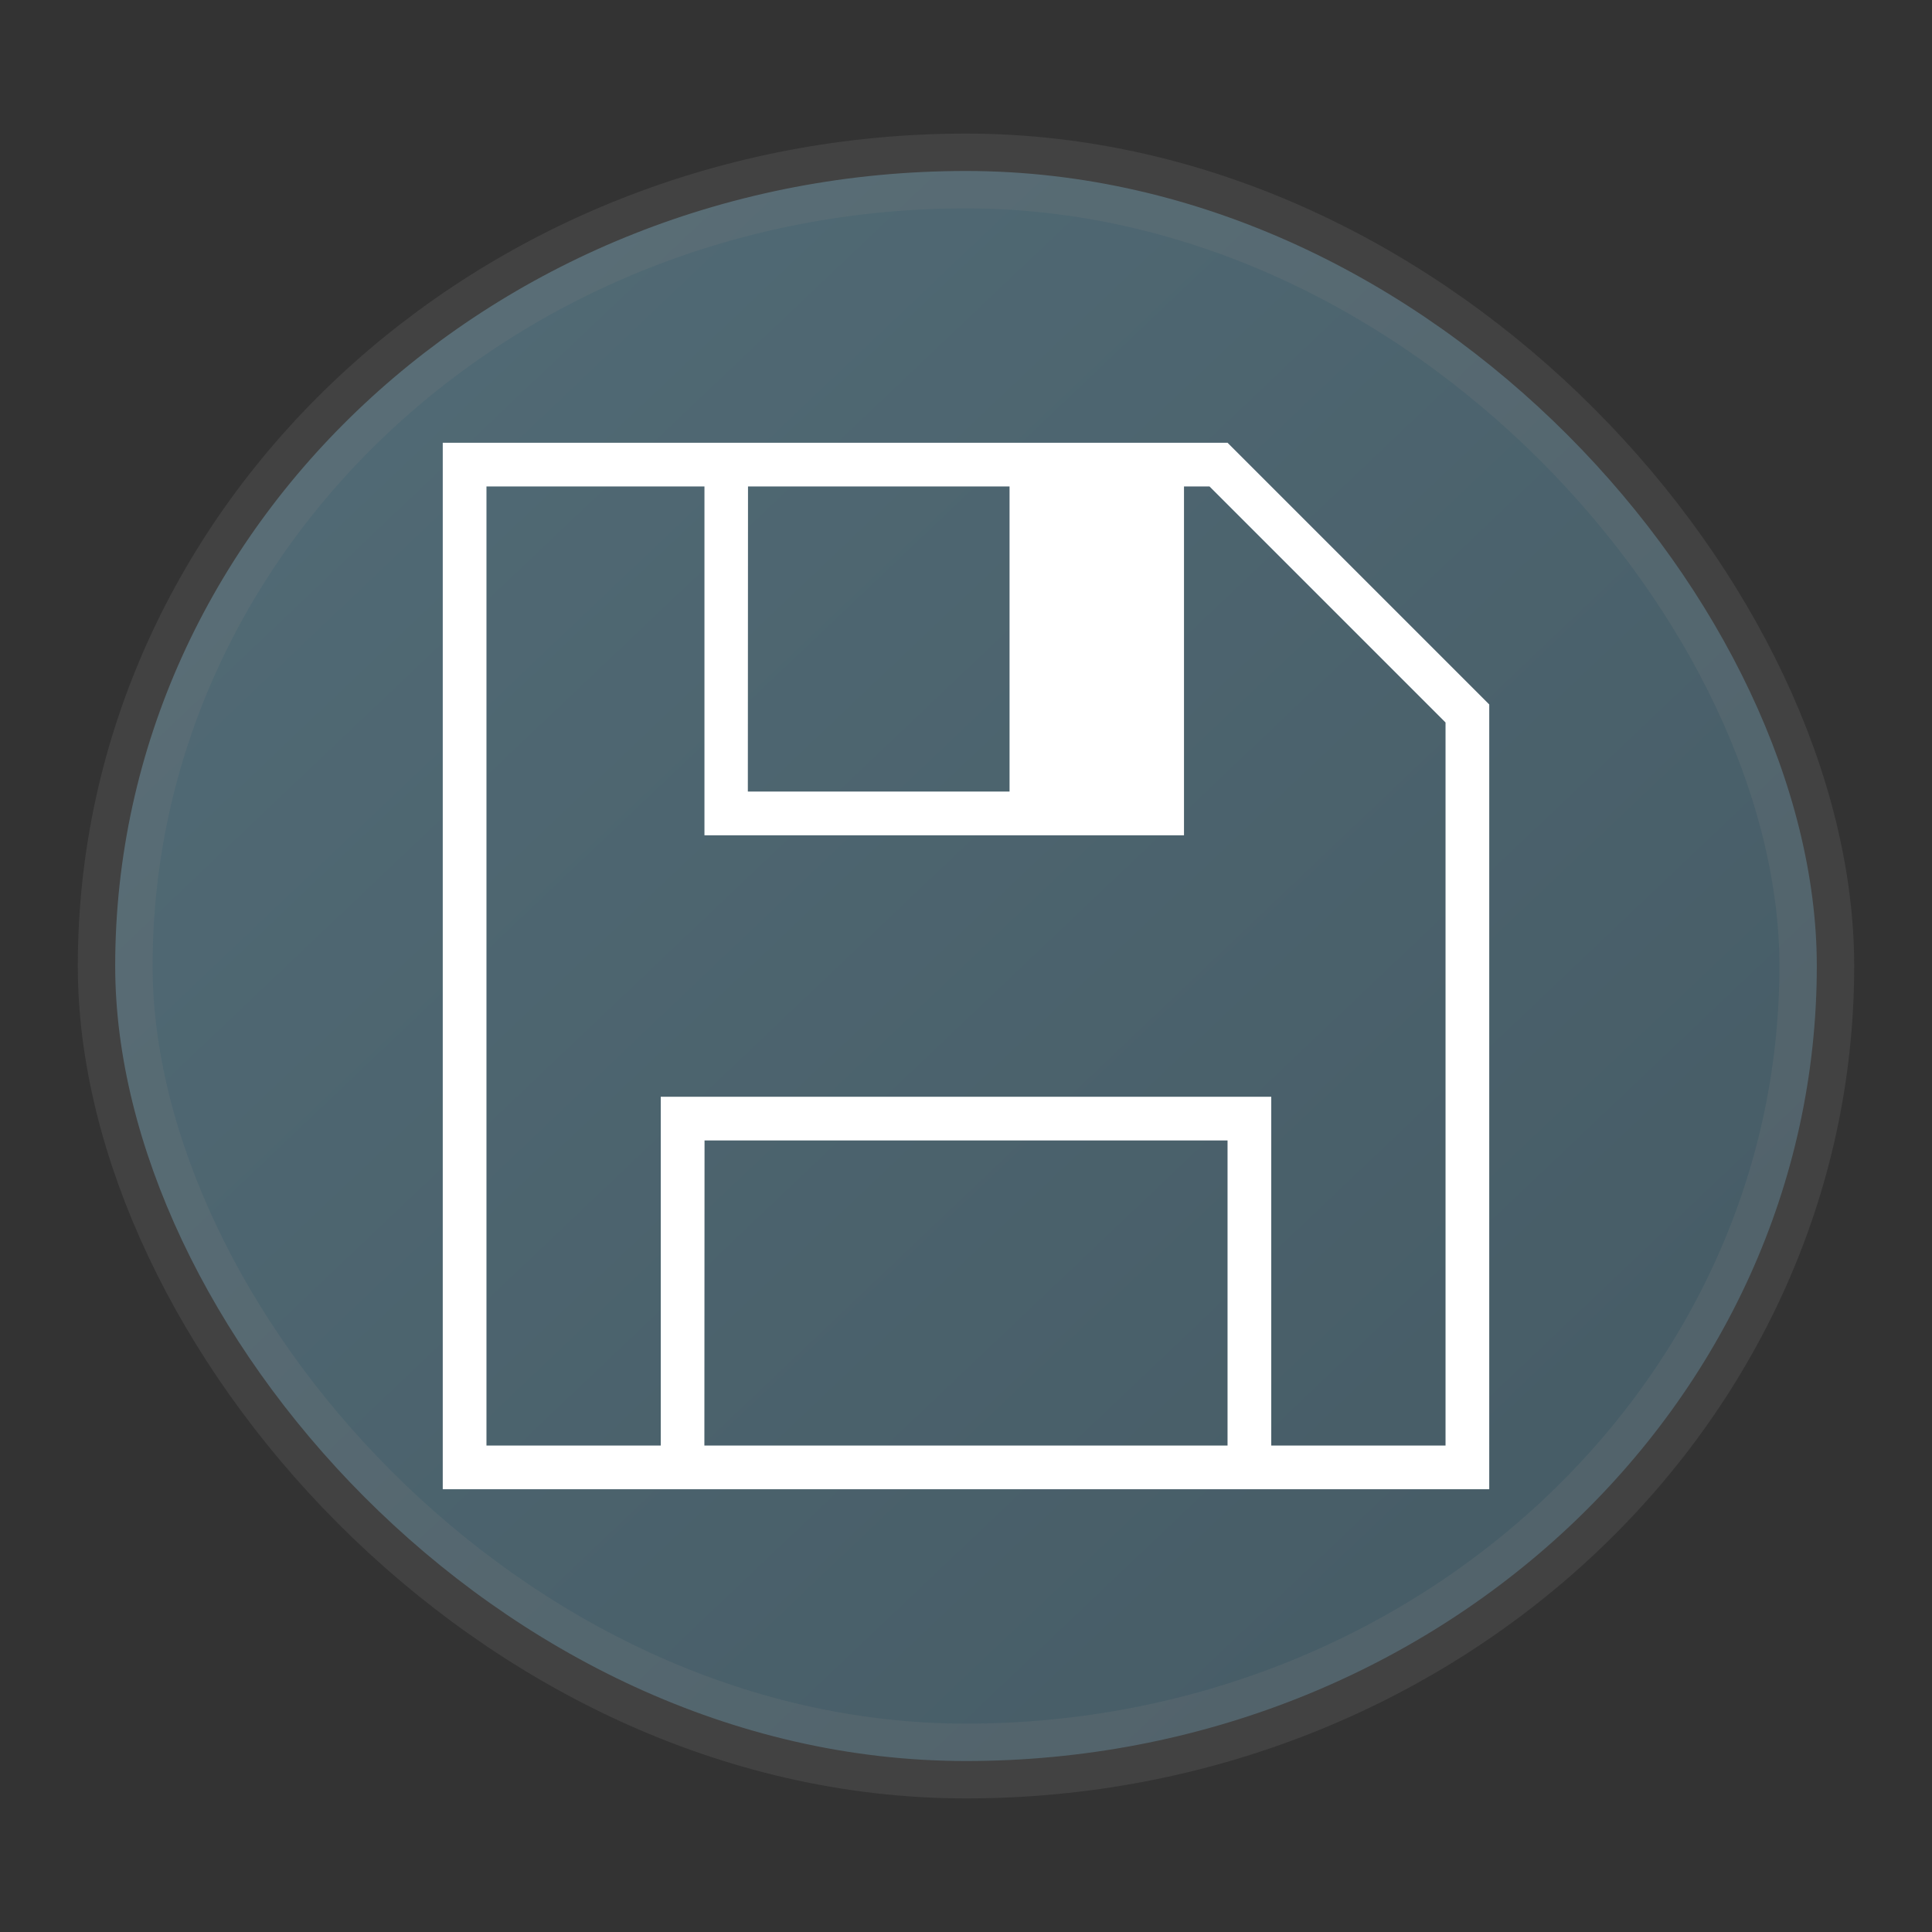 <svg width="24" height="24" fill="none" version="1.1" xmlns="http://www.w3.org/2000/svg">
 <rect width="100%" height="100%" fill="#333333" stroke="none"/>
 <rect x="1.431" y="2.124" width="21.138" height="19.752" rx="12" fill="url(#a)" opacity="1" stroke="#808080" stroke-opacity=".2" vector-effect="non-scaling-stroke" style="-inkscape-stroke:hairline;fill:url(#a);stroke-width:.929"/>
 <path d="M5.5 5.5v13h13V8.751L15.249 5.5H8.75Zm.543.543h2.708v4.333h5.957V6.043h.317l2.932 2.932v8.982h-2.165v-4.333H8.208v4.333H6.043Zm3.249 0h3.249v3.79H9.29Zm-.54 8.124h6.497v3.79H8.75Z" style="fill:#ffffff"/>
 <defs>
  <linearGradient id="a" x1=".05" x2="1" y2="1" gradientTransform="matrix(22 0 0 22 -.103 0)" gradientUnits="userSpaceOnUse">
   <stop stop-color="#536d78" offset="0"/>
   <stop stop-color="#455A64" offset="1"/>
  </linearGradient>
 </defs>
</svg>
